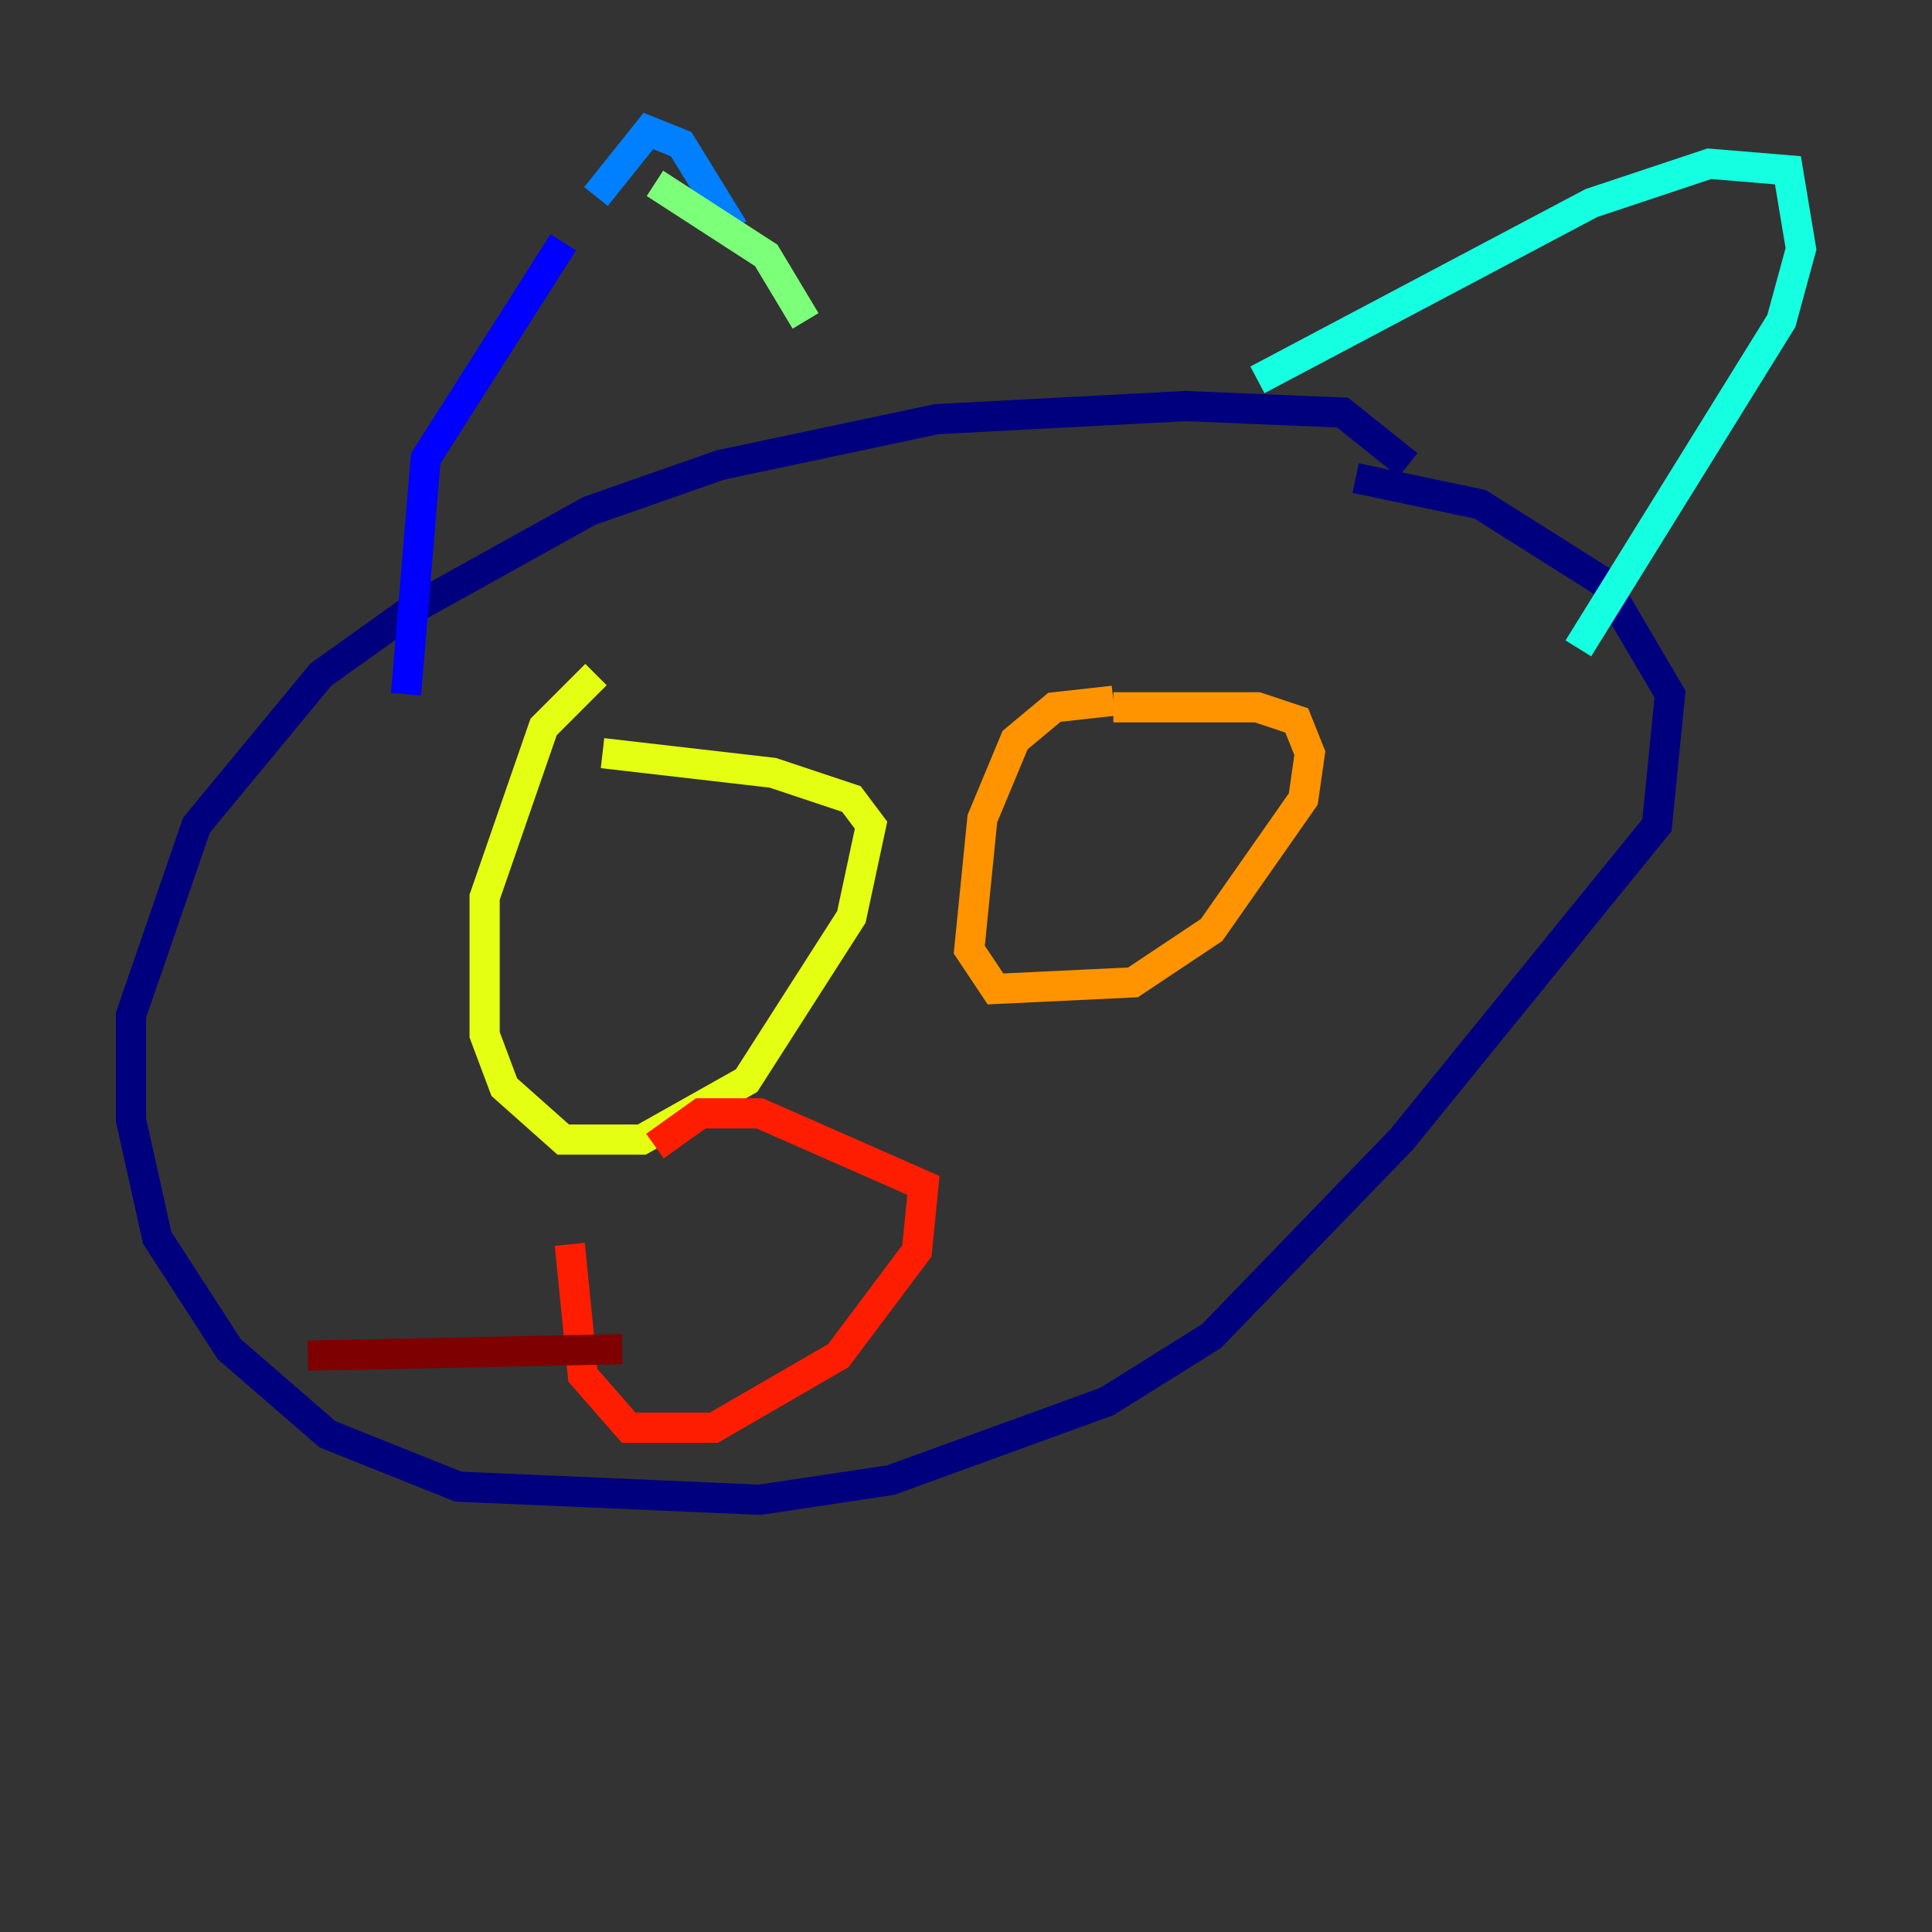 <?xml version="1.0" encoding="utf-8" ?>
<svg baseProfile="tiny" height="128" version="1.2" viewBox="0,0,128,128" width="128" xmlns="http://www.w3.org/2000/svg" xmlns:ev="http://www.w3.org/2001/xml-events" xmlns:xlink="http://www.w3.org/1999/xlink"><rect x="0" y="0" width="128" height="128" fill="#333333" stroke="none"/><defs /><polyline fill="none" points="93.288,30.807 88.949,27.336 78.536,26.902 62.047,27.77 47.729,30.807 39.051,33.844 27.336,40.352 21.261,44.691 13.017,54.671 8.678,67.254 8.678,74.197 10.414,82.007 15.186,89.383 21.695,95.024 30.373,98.495 50.332,99.363 59.01,98.061 73.329,92.854 80.271,88.515 92.854,75.498 109.776,54.671 110.644,45.993 106.305,38.617 98.061,33.41 89.817,31.675" stroke="#00007f" stroke-width="2" /><polyline fill="none" points="26.902,45.993 28.203,30.373 37.315,16.054" stroke="#0000ff" stroke-width="2" /><polyline fill="none" points="39.485,13.017 42.956,8.678 45.125,9.546 48.597,15.186" stroke="#0080ff" stroke-width="2" /><polyline fill="none" points="83.308,25.166 105.437,13.451 113.248,10.848 118.454,11.281 119.322,16.488 118.02,21.261 104.57,42.956" stroke="#15ffe1" stroke-width="2" /><polyline fill="none" points="43.39,12.149 50.766,16.922 53.37,21.261" stroke="#7cff79" stroke-width="2" /><polyline fill="none" points="39.485,44.691 36.014,48.163 32.108,59.444 32.108,68.556 33.41,72.027 37.315,75.498 42.522,75.498 49.464,71.593 56.407,60.746 57.709,54.671 56.407,52.936 51.2,51.2 39.919,49.898" stroke="#e4ff12" stroke-width="2" /><polyline fill="none" points="73.763,46.427 69.858,46.861 67.254,49.031 65.085,54.237 64.217,62.915 65.953,65.519 75.064,65.085 80.271,61.614 86.346,52.936 86.78,49.898 85.912,47.729 83.308,46.861 73.763,46.861" stroke="#ff9400" stroke-width="2" /><polyline fill="none" points="37.749,82.441 38.617,91.119 41.654,94.59 47.295,94.59 55.539,89.817 60.746,82.875 61.18,78.536 50.332,73.763 46.427,73.763 43.39,75.932" stroke="#ff1d00" stroke-width="2" /><polyline fill="none" points="41.22,89.383 20.393,89.817" stroke="#7f0000" stroke-width="2" /></svg>